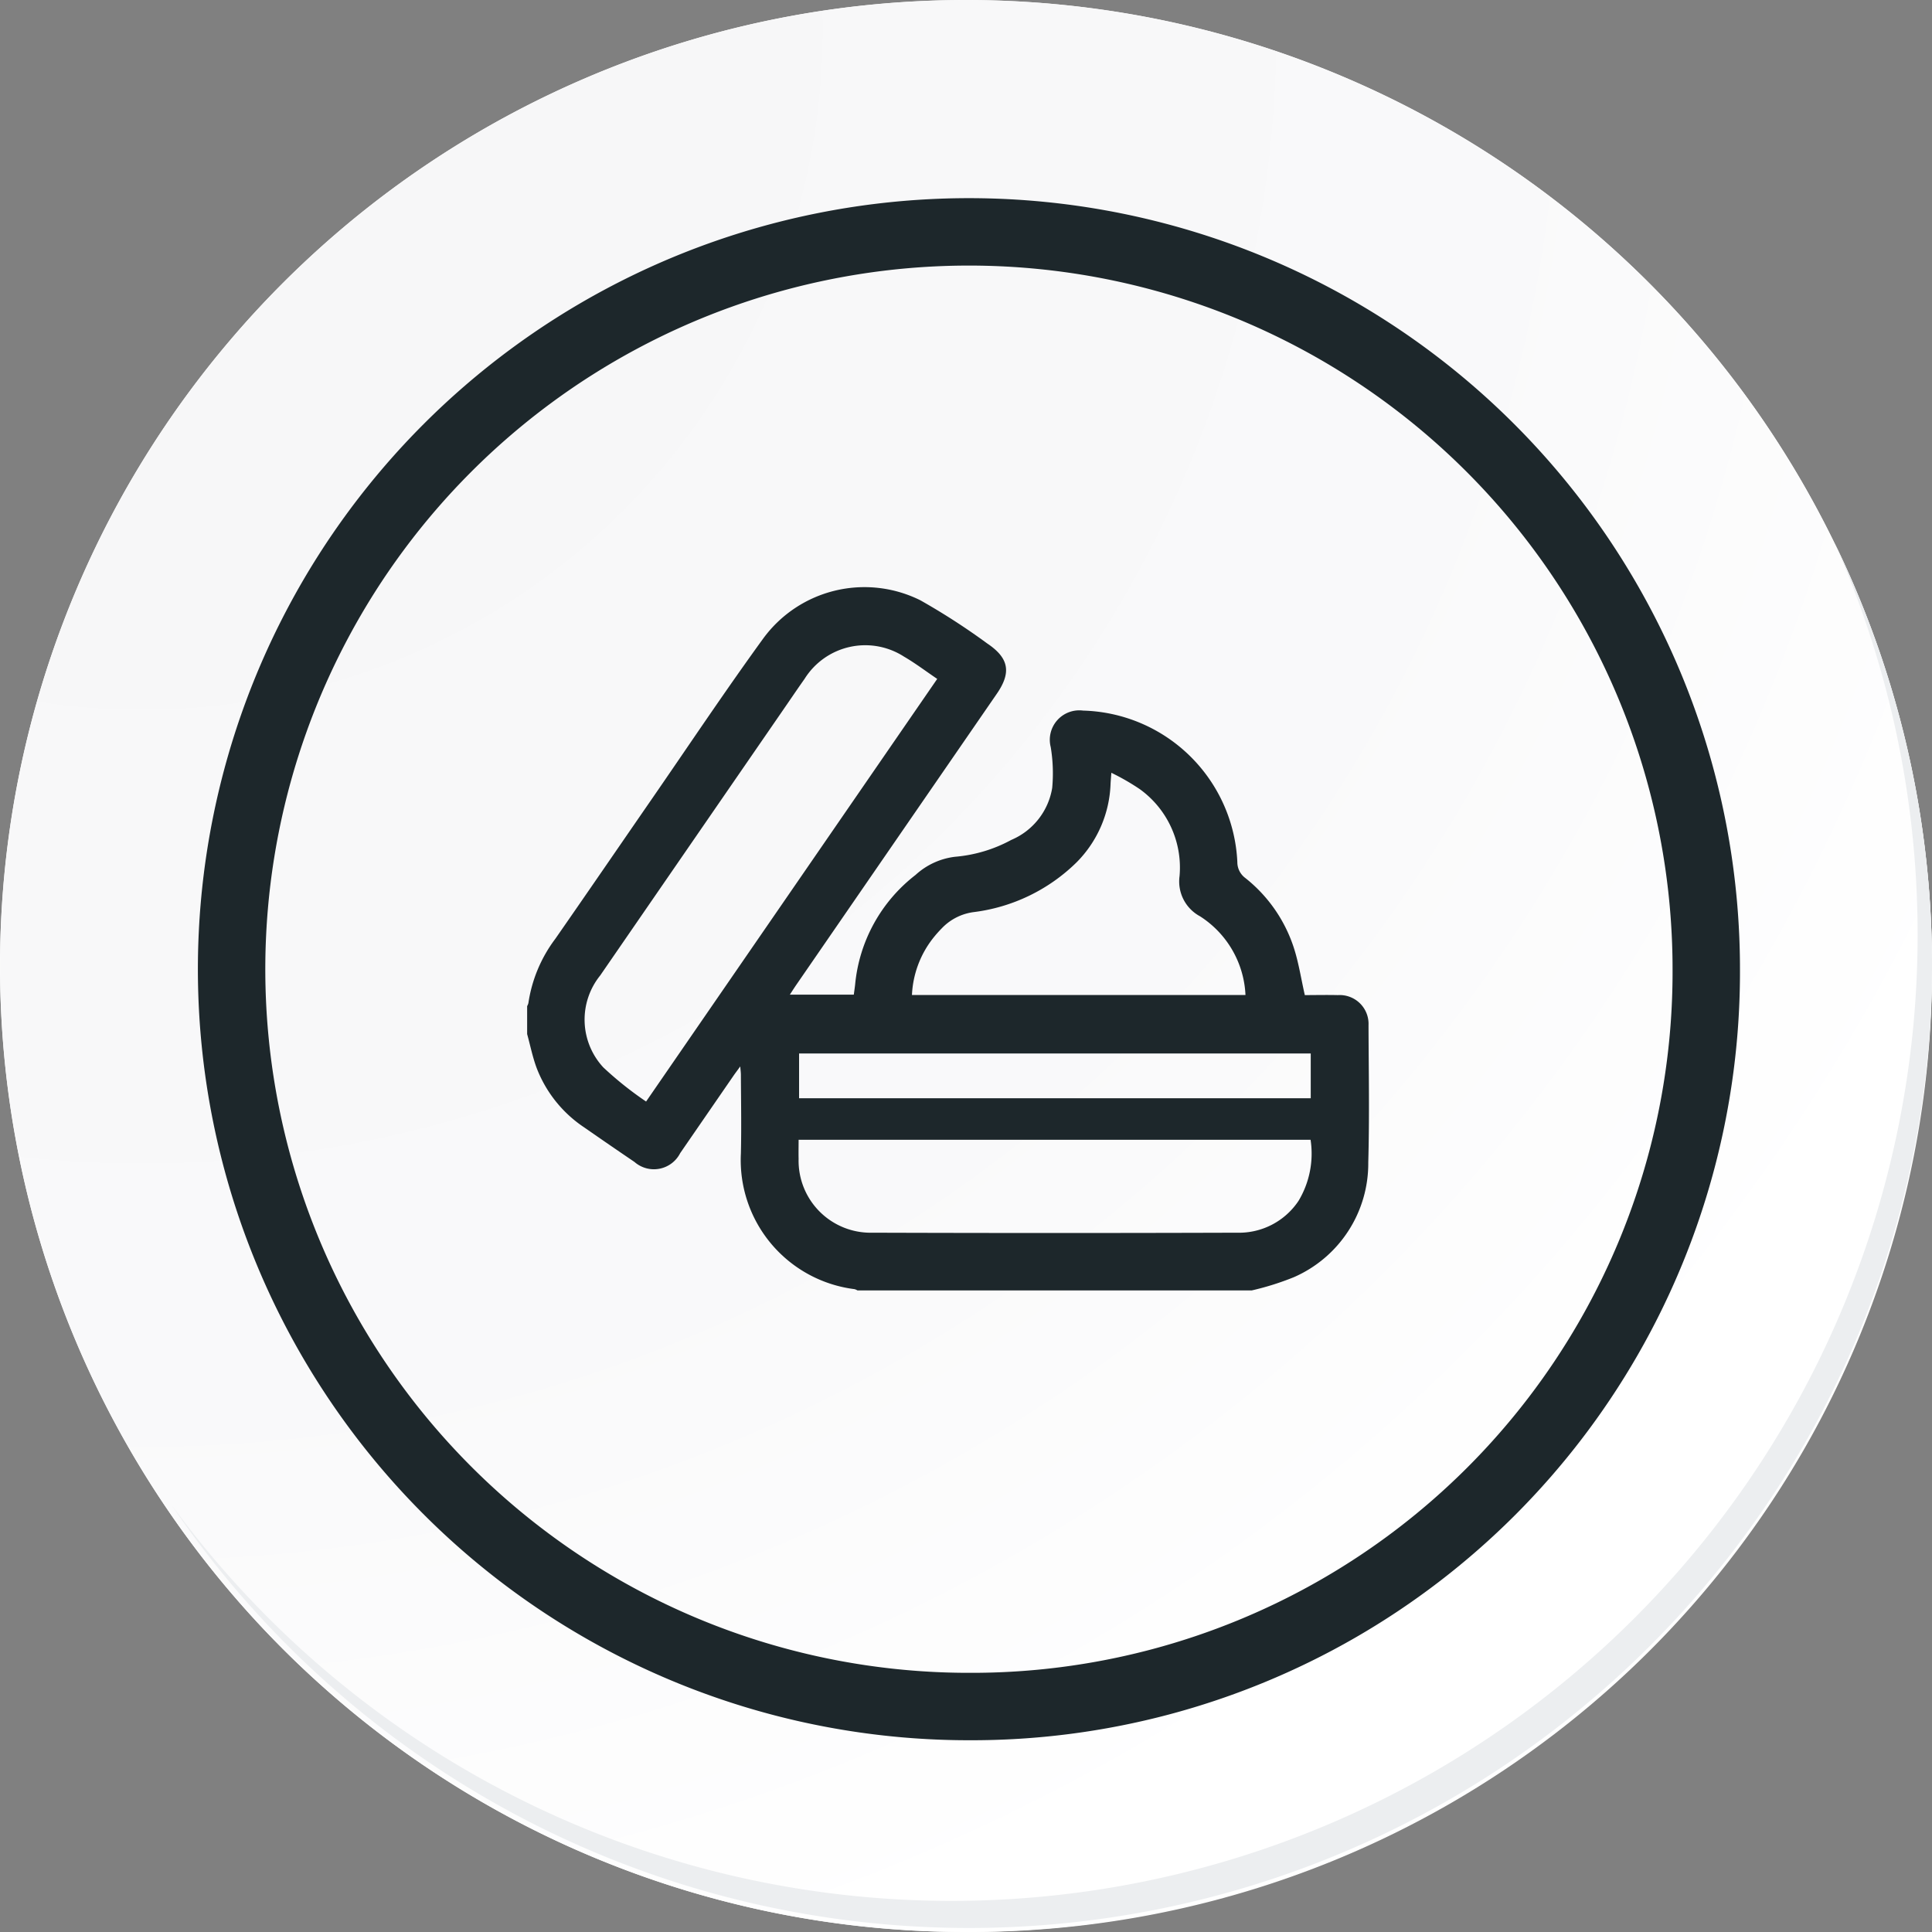 <svg xmlns="http://www.w3.org/2000/svg" xmlns:xlink="http://www.w3.org/1999/xlink" width="114.636" height="114.636" viewBox="0 0 114.636 114.636">
  <rect x="0" y="0" width="114.636" height="114.636" fill="#808080" stroke="none"/>
  <defs>
    <radialGradient id="radial-gradient" cx="0.076" cy="0.019" r="1.465" gradientTransform="translate(0.001)" gradientUnits="objectBoundingBox">
      <stop offset="0" stop-color="#f6f6f7"/>
      <stop offset="0.477" stop-color="#f9f9fa"/>
      <stop offset="0.715" stop-color="#fff"/>
    </radialGradient>
  </defs>
  <g id="Grupo_134306" data-name="Grupo 134306" transform="translate(-327.903 -12030.484)">
    <g id="Grupo_18421" data-name="Grupo 18421" transform="translate(327.903 12030.484)">
      <g id="Grupo_18420" data-name="Grupo 18420">
        <g id="Grupo_18419" data-name="Grupo 18419">
          <path id="Trazado_40936" data-name="Trazado 40936" d="M309.259,2203.037a57.318,57.318,0,1,1-57.317-57.316A57.317,57.317,0,0,1,309.259,2203.037Z" transform="translate(-194.623 -2145.721)" fill="#fff"/>
        </g>
      </g>
    </g>
    <path id="Trazado_40937" data-name="Trazado 40937" d="M308.648,2202.372a57.316,57.316,0,1,0-57.317,57.319A57.091,57.091,0,0,0,308.648,2202.372Z" transform="translate(133.891 9885.429)" fill="url(#radial-gradient)"/>
    <path id="Trazado_40938" data-name="Trazado 40938" d="M289.672,2196.986a43.75,43.75,0,1,0-43.75,43.75A43.587,43.587,0,0,0,289.672,2196.986Z" transform="translate(139.473 9891.006)" fill="none" stroke="#1d272b" stroke-miterlimit="10" stroke-width="4"/>
    <g id="Grupo_18422" data-name="Grupo 18422" transform="translate(338.058 12062.664)">
      <path id="Trazado_40939" data-name="Trazado 40939" d="M299.231,2164.488a57.325,57.325,0,0,1-98.686,57.081,57.143,57.143,0,0,0,98.686-57.081Z" transform="translate(-200.545 -2164.488)" fill="#eceef0"/>
    </g>
    <g id="Grupo_133240" data-name="Grupo 133240" transform="translate(359.181 12065.328)">
      <path id="Trazado_170729" data-name="Trazado 170729" d="M1703.44-255.414h-23.4a.654.654,0,0,0-.175-.075,7.716,7.716,0,0,1-6.74-8.043c.037-1.557.007-3.115,0-4.673,0-.134-.02-.269-.037-.5-.161.222-.266.361-.365.5q-1.6,2.323-3.2,4.646a1.749,1.749,0,0,1-2.713.522q-1.49-1.011-2.968-2.04a7.428,7.428,0,0,1-2.825-3.507c-.249-.659-.387-1.36-.575-2.041v-1.657a.712.712,0,0,0,.074-.179,8.377,8.377,0,0,1,1.6-3.818c1.91-2.745,3.8-5.506,5.7-8.258,2.214-3.206,4.375-6.449,6.665-9.6a7.442,7.442,0,0,1,9.3-2.222,39.818,39.818,0,0,1,3.961,2.559c1.29.865,1.441,1.718.568,2.984q-5.954,8.642-11.907,17.285c-.116.169-.226.343-.372.567h3.794c.028-.212.057-.4.078-.593a9.316,9.316,0,0,1,3.585-6.509,4.205,4.205,0,0,1,2.345-1.078,8.475,8.475,0,0,0,3.336-1,4.064,4.064,0,0,0,2.428-3.087,9.51,9.51,0,0,0-.087-2.416,1.749,1.749,0,0,1,1.919-2.171,9.423,9.423,0,0,1,9.153,8.99,1.168,1.168,0,0,0,.47.941,8.707,8.707,0,0,1,2.924,4.276c.263.859.4,1.755.61,2.675.627,0,1.292-.016,1.957,0a1.712,1.712,0,0,1,1.823,1.792c.009,2.712.061,5.426-.015,8.136a7.363,7.363,0,0,1-4.409,6.807A16.331,16.331,0,0,1,1703.44-255.414ZM1667.5-266.621l17.274-25.077c-.679-.459-1.3-.932-1.969-1.321a4.247,4.247,0,0,0-5.9,1.317c-.44.623-.867,1.255-1.3,1.883q-5.415,7.859-10.828,15.718a4.171,4.171,0,0,0,.187,5.457A20.606,20.606,0,0,0,1667.5-266.621Zm39.43,2.268h-30.38c0,.394-.009.763,0,1.132a4.273,4.273,0,0,0,4.377,4.383q10.816.034,21.633,0a4.245,4.245,0,0,0,3.652-1.888A5.442,5.442,0,0,0,1706.927-264.353Zm-3.865-8.59a5.861,5.861,0,0,0-2.7-4.671,2.343,2.343,0,0,1-1.212-2.381,5.738,5.738,0,0,0-2.367-5.167,13.783,13.783,0,0,0-1.68-.966c-.024.336-.04.512-.048.689a6.933,6.933,0,0,1-2.013,4.624,10.569,10.569,0,0,1-6.114,2.955,3.184,3.184,0,0,0-1.893.968,7.152,7.152,0,0,0-.515.584,5.892,5.892,0,0,0-1.248,3.366Zm3.872,3.47h-30.359v2.658h30.359Z" transform="translate(-1660.442 297.137)" fill="#1d272b"/>
    </g>
  </g>
</svg>
